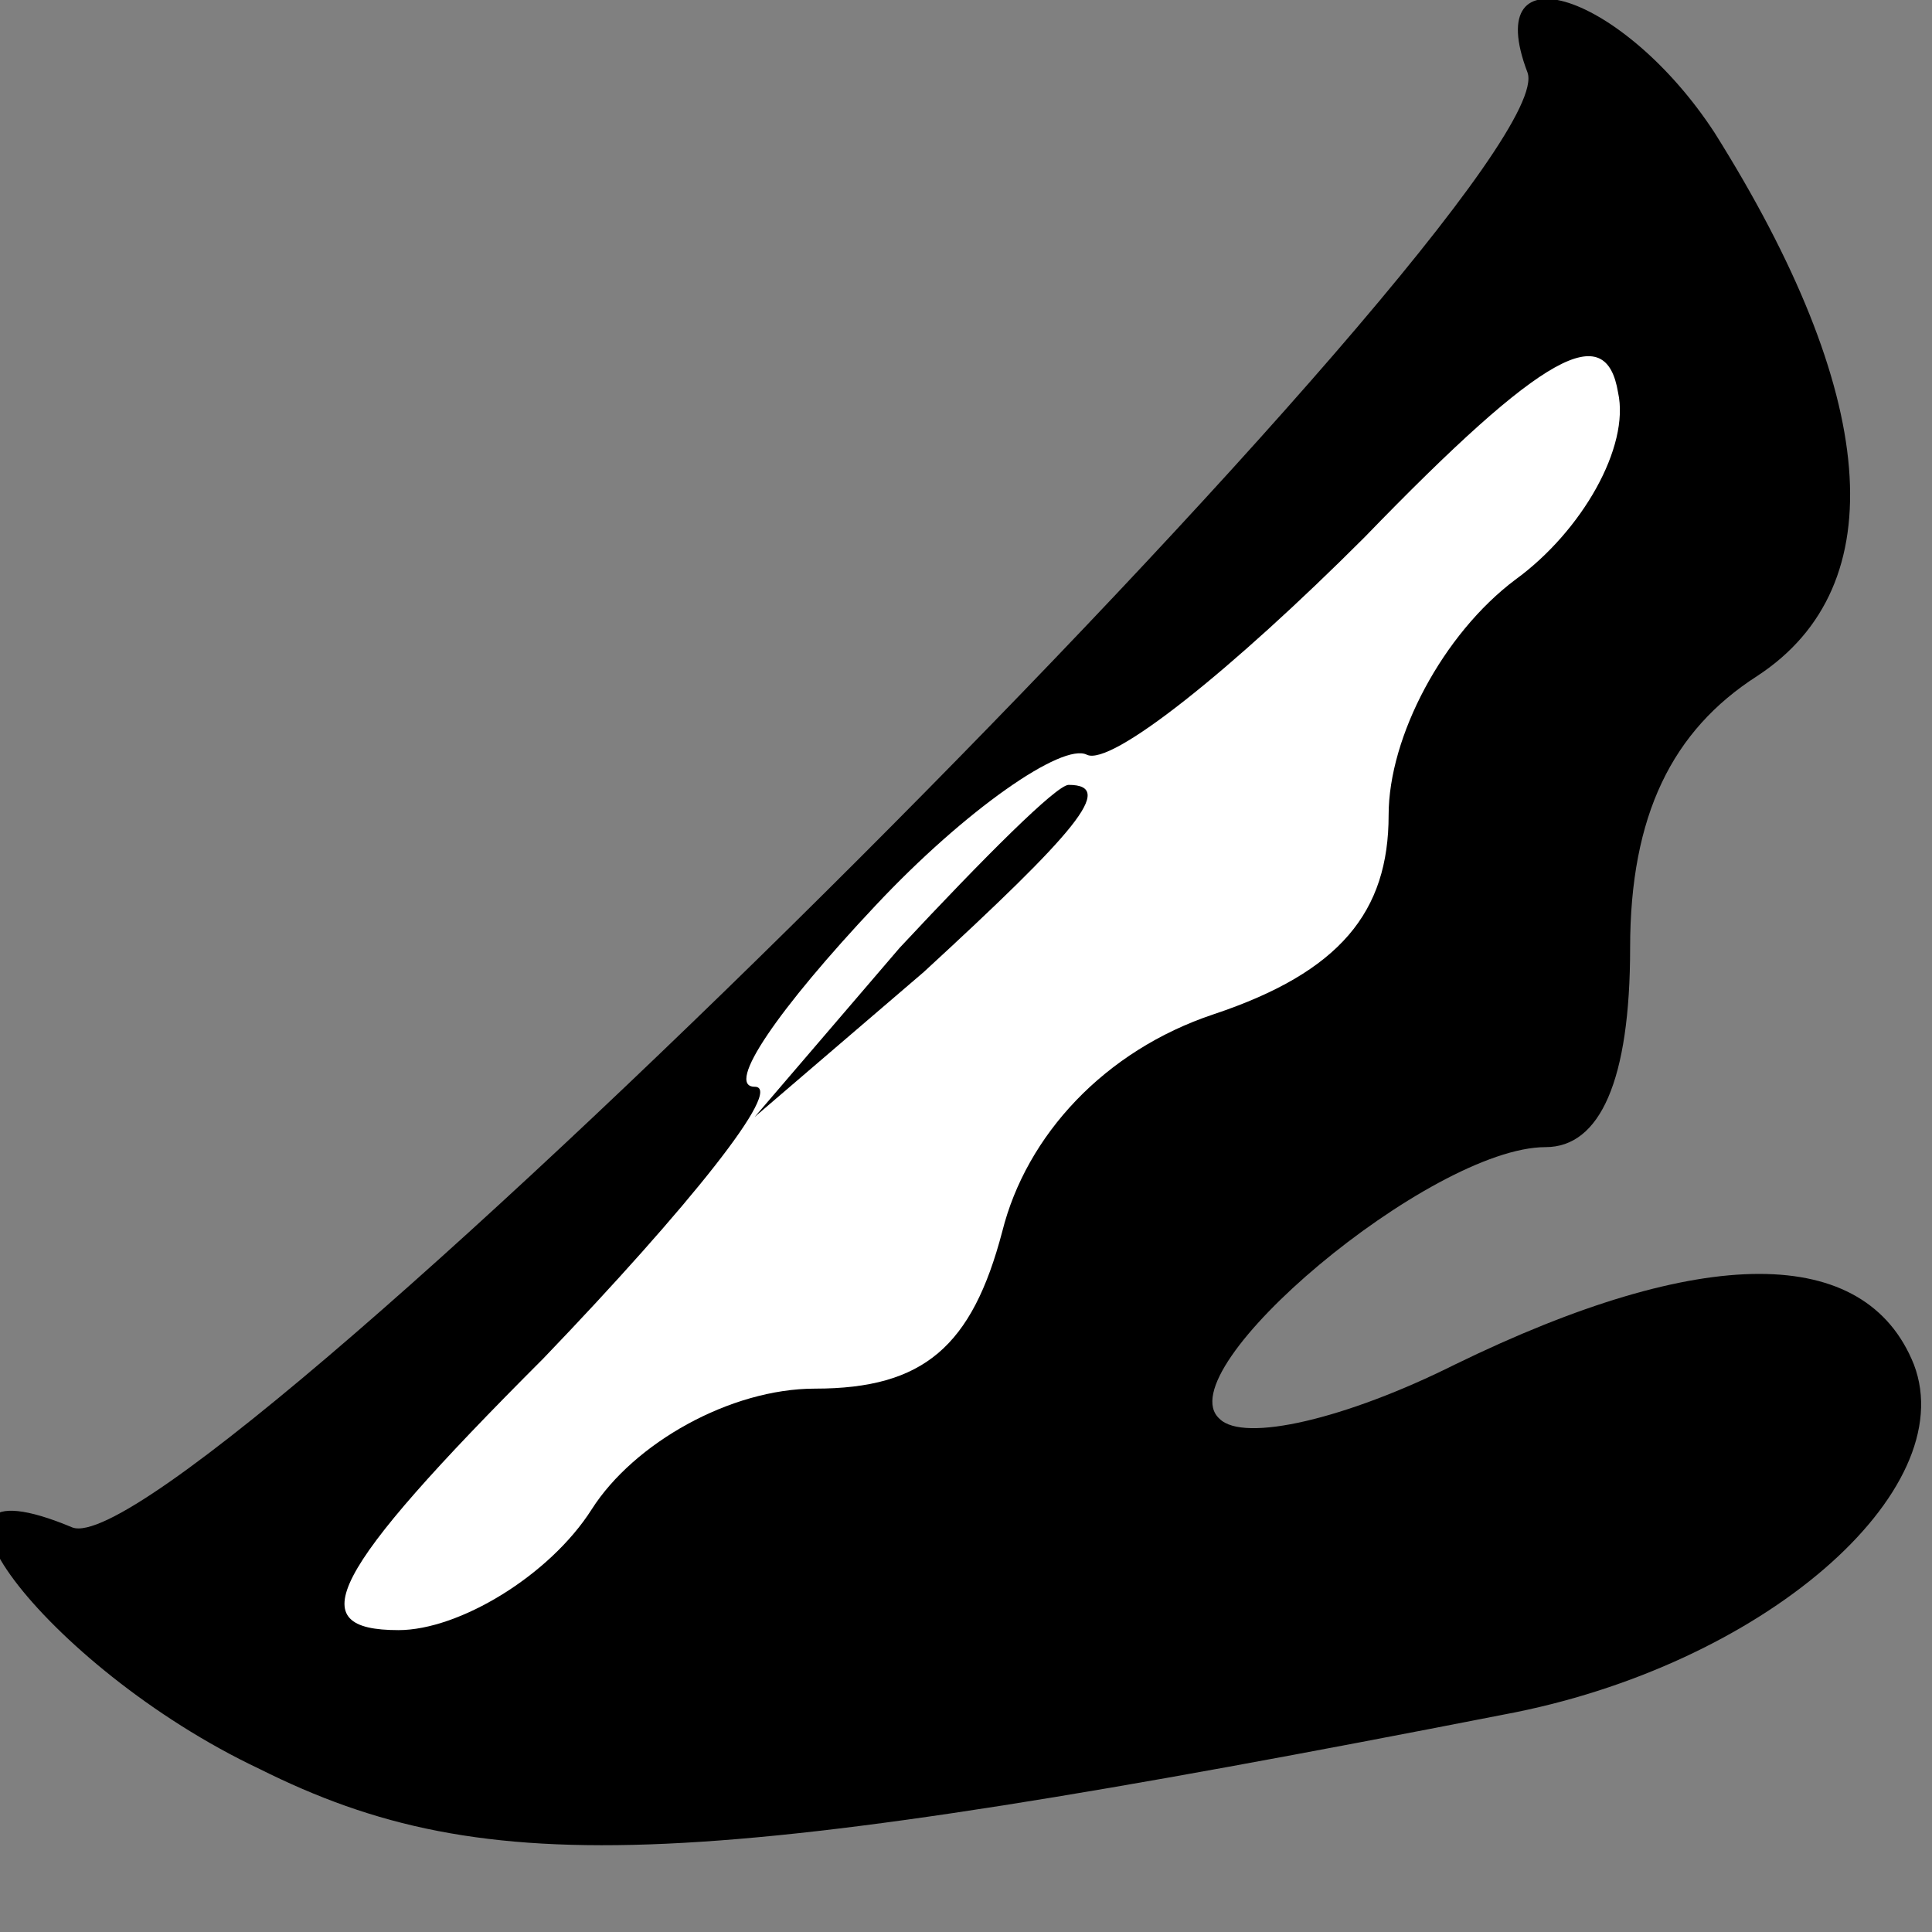 <?xml version="1.0" standalone="no"?>
<!DOCTYPE svg PUBLIC "-//W3C//DTD SVG 20010904//EN"
 "http://www.w3.org/TR/2001/REC-SVG-20010904/DTD/svg10.dtd">
<svg version="1.0" xmlns="http://www.w3.org/2000/svg"
 width="32pt" height="32pt" viewBox="0 0 32 32"
 preserveAspectRatio="xMidYMid meet">
<rect x="0" y="0" width="32" height="32" fill="#808080" stroke="none"/>
<g transform="translate(0,32) scale(0.1,-0.1)"
fill="#000000" stroke="none">
<path fill="#000000" stroke="none" d="M253 308 c7 -19 -222 -248 -241 -241
-31 13 -5 -23 31 -40 38 -19 73 -17 206 9 43 8 76 37 68 58 -8 20 -35 20 -76
0 -18 -9 -35 -13 -39 -9 -9 8 35 45 54 45 9 0 14 11 14 33 0 22 7 36 21 45 23
15 20 47 -7 90 -15 23 -39 31 -31 10z"/>
<path fill="#ffffff" stroke="none" d="M251 224 c-12 -9 -21 -26 -21 -39 0
-16 -8 -26 -29 -33 -18 -6 -31 -20 -35 -36 -5 -19 -13 -26 -31 -26 -14 0 -30
-9 -37 -20 -7 -11 -22 -20 -32 -20 -16 0 -12 9 24 45 24 25 40 45 35 45 -5 0
4 13 20 30 15 16 31 27 35 25 4 -2 24 14 46 36 30 31 40 36 42 24 2 -9 -6 -23
-17 -31z"/>
<path fill="#000000" stroke="none" d="M149 163 l-24 -28 28 24 c25 23 32 31
24 31 -2 0 -14 -12 -28 -27z"/>
</g>
</svg>
